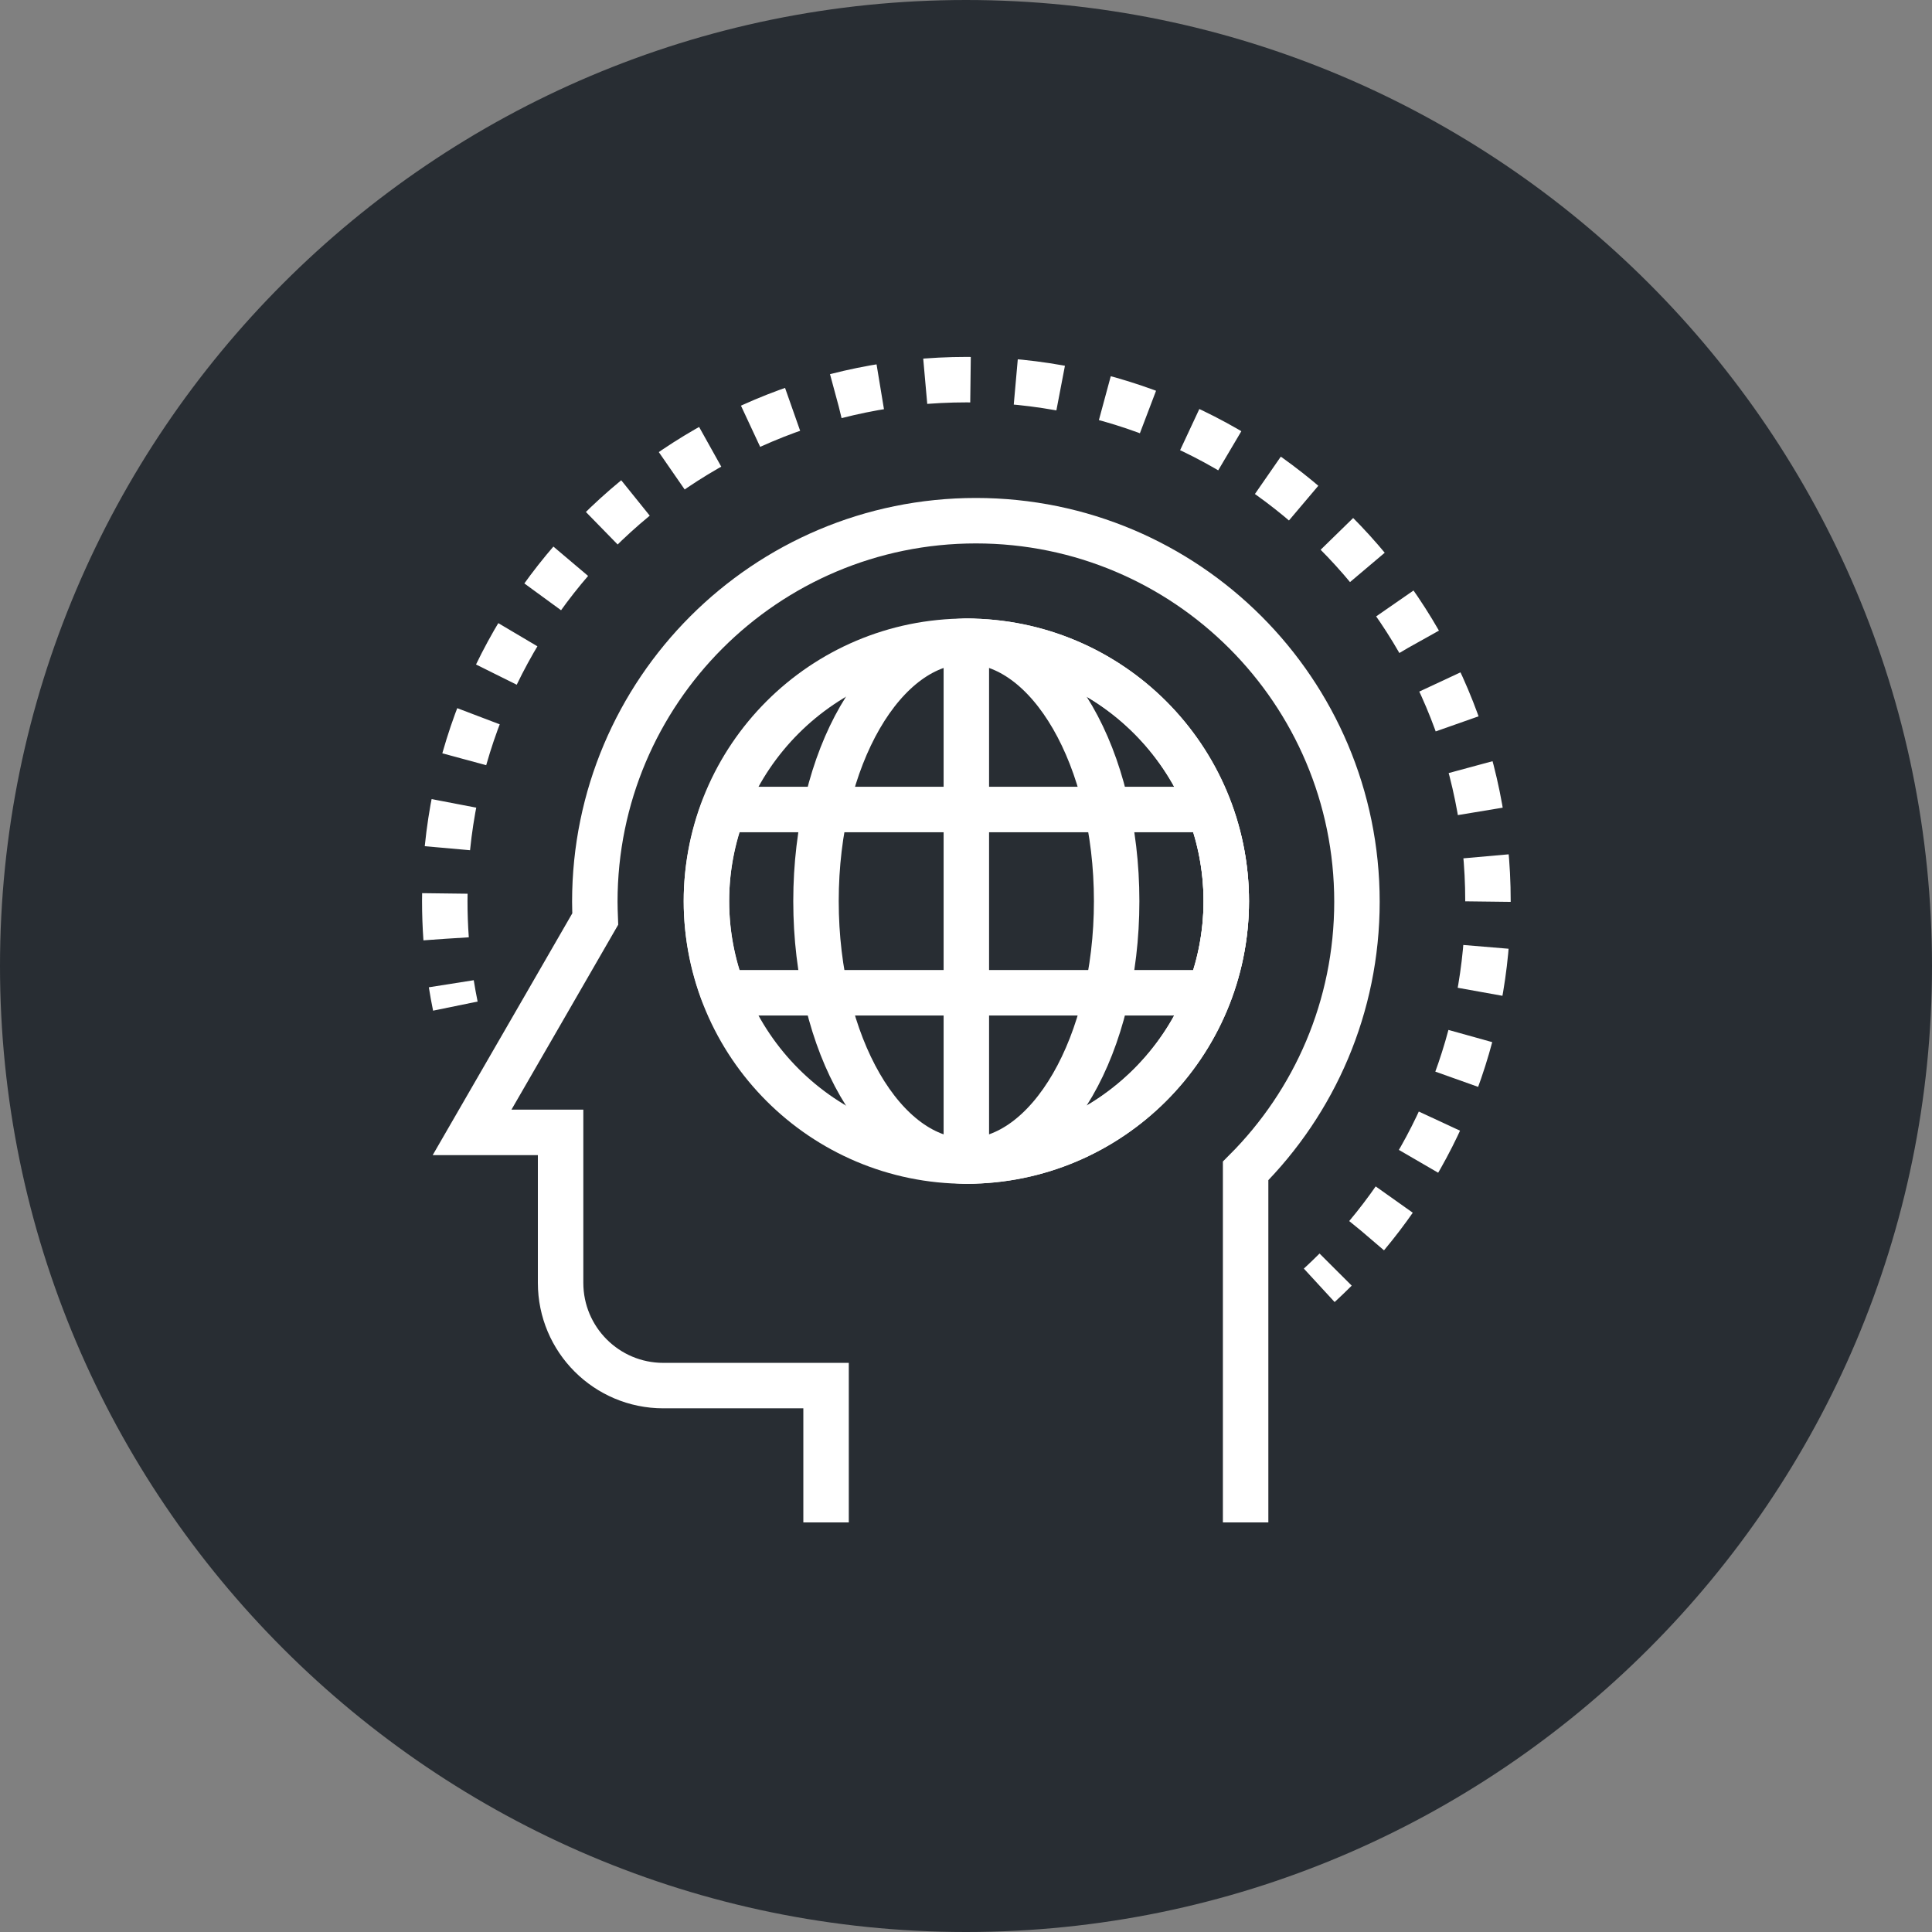 <?xml version="1.0" encoding="utf-8"?>
<!-- Generator: Adobe Illustrator 16.0.0, SVG Export Plug-In . SVG Version: 6.00 Build 0)  -->
<!DOCTYPE svg PUBLIC "-//W3C//DTD SVG 1.1//EN" "http://www.w3.org/Graphics/SVG/1.1/DTD/svg11.dtd">
<svg version="1.1" xmlns="http://www.w3.org/2000/svg" xmlns:xlink="http://www.w3.org/1999/xlink" x="0px" y="0px" width="170px"
	 height="170px" viewBox="0 0 170 170" enable-background="new 0 0 170 170" xml:space="preserve">
<rect x="0" y="0" width="170" height="170" fill="#808080" stroke="none"/>
<g id="Background">
</g>
<g id="Circle">
	<g>
		<path fill="#282D33" d="M85,170c-46.869,0-85-38.131-85-85S38.131,0,85,0s85,38.131,85,85S131.869,170,85,170z"/>
	</g>
</g>
<g id="TEXT">
</g>
<g id="Icons">
	<g>
		<g>
			<path fill="none" stroke="#FFFFFF" stroke-width="4" d="M109.604,133.96v-30.93c6.056-6.066,9.797-14.438,9.797-23.683
				c0-18.517-15.008-33.53-33.529-33.53c-18.519,0-33.533,15.014-33.533,33.53c0,0.509,0.02,1.01,0.039,1.517l-4.679,8.112
				L41.539,99.64h7.789v13.237c0,4.996,4.045,9.044,9.039,9.044h14.32v12.039"/>
		</g>
		<g>
			<g>
				<path fill="none" stroke="#FFFFFF" stroke-width="4" stroke-linecap="round" stroke-linejoin="round" d="M107.901,79.292
					c0,12.631-10.24,22.872-22.871,22.872c-12.63,0-22.87-10.241-22.87-22.872c0-12.628,10.24-22.867,22.87-22.867
					C97.661,56.425,107.901,66.664,107.901,79.292z"/>
				<path fill="none" stroke="#FFFFFF" stroke-width="4" stroke-linecap="round" stroke-linejoin="round" d="M98.256,79.292
					c0,12.631-5.924,22.872-13.226,22.872c-7.306,0-13.229-10.241-13.229-22.872c0-12.628,5.923-22.867,13.229-22.867
					C92.332,56.425,98.256,66.664,98.256,79.292z"/>
				<path fill="none" stroke="#FFFFFF" stroke-width="4" stroke-linecap="round" stroke-linejoin="round" d="M85.03,102.164
					c12.631,0,22.871-10.241,22.871-22.872c0-12.628-10.24-22.867-22.871-22.867V102.164z"/>
				<path fill="none" stroke="#FFFFFF" stroke-width="4" stroke-linecap="round" stroke-linejoin="round" d="M62.16,79.292
					c0,2.843,0.542,5.552,1.485,8.063h42.765c0.949-2.511,1.491-5.22,1.491-8.063c0-2.841-0.542-5.552-1.491-8.062H63.648
					C62.702,73.74,62.16,76.451,62.16,79.292z"/>
			</g>
			<g>
				<path fill="none" stroke="#FFFFFF" stroke-width="4" d="M40.067,88.529c-0.133-0.65-0.253-1.307-0.357-1.967"/>
				<path fill="none" stroke="#FFFFFF" stroke-width="4" stroke-dasharray="3.988,3.988" d="M39.254,82.601
					c-0.078-1.098-0.118-2.206-0.118-3.323c0-25.337,20.55-45.872,45.923-45.872c25.356,0,45.869,20.535,45.869,45.872
					c0,11.947-4.555,22.827-12.025,30.993"/>
				<path fill="none" stroke="#FFFFFF" stroke-width="4" d="M117.524,111.713c-0.471,0.472-0.952,0.934-1.442,1.385"/>
			</g>
		</g>
	</g>
</g>
</svg>
